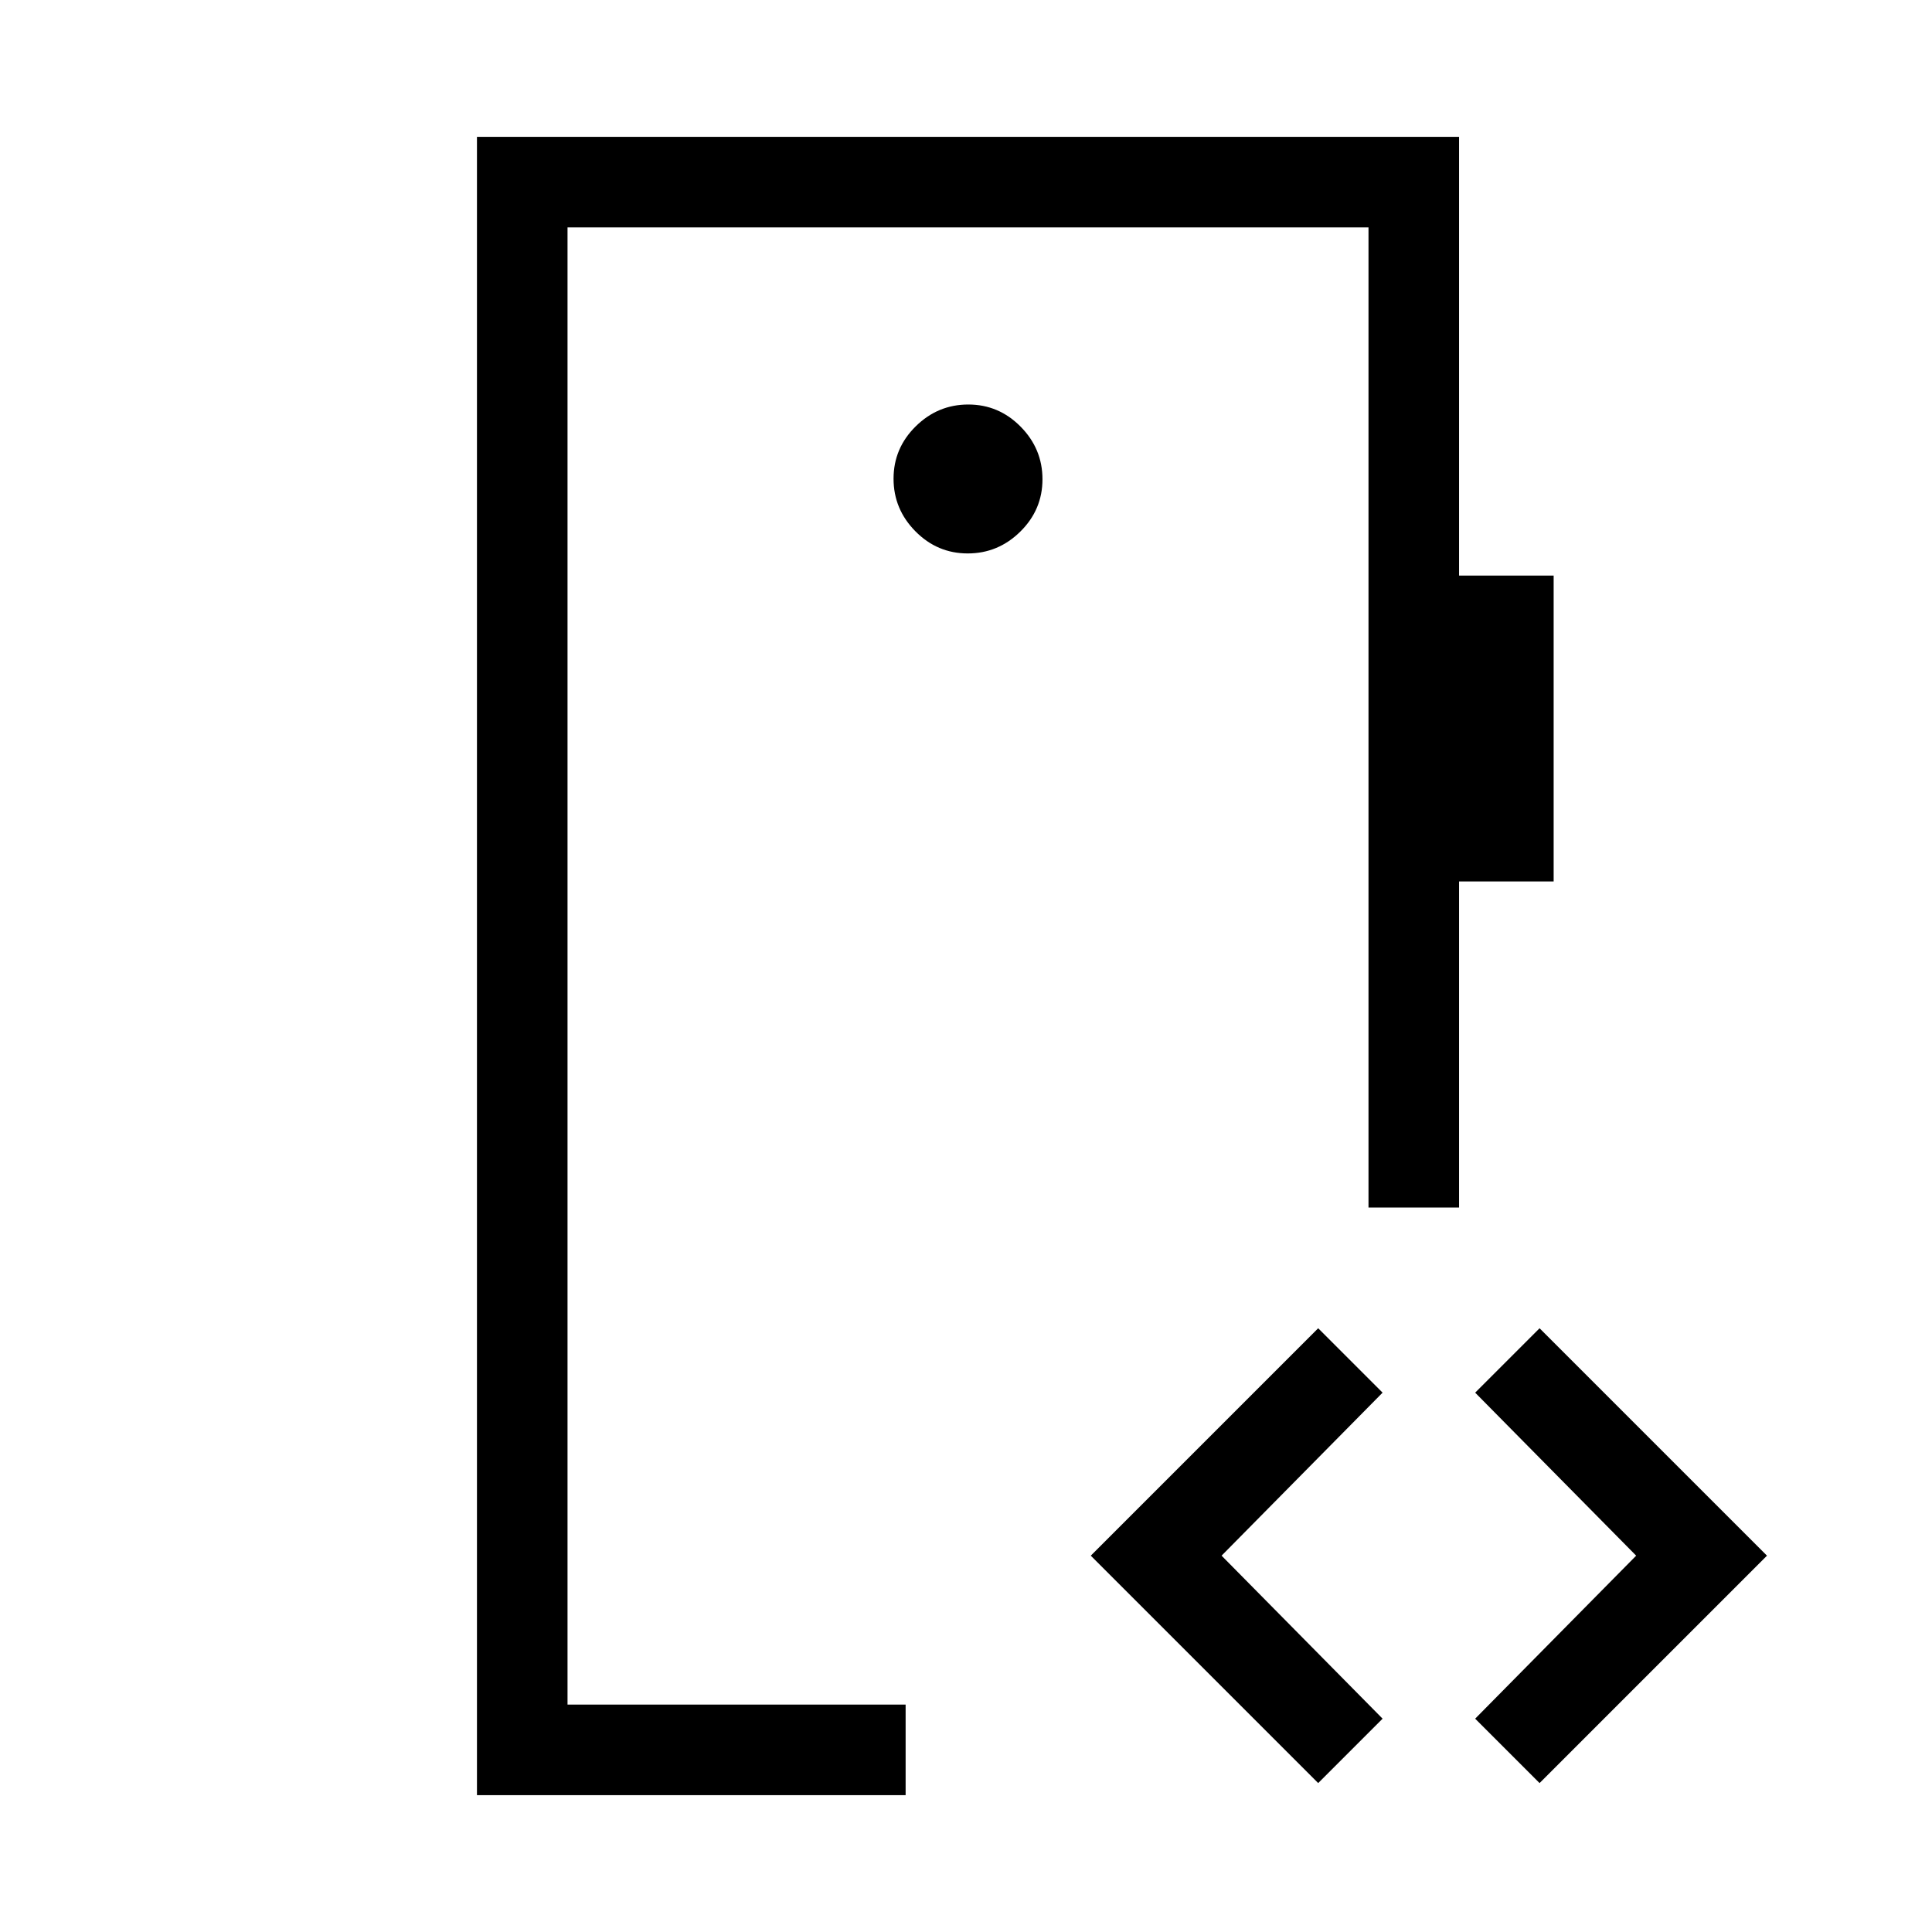 <svg xmlns="http://www.w3.org/2000/svg" height="20" viewBox="0 -960 960 960" width="20"><path d="M282-113v-734 734Zm198.86-572Q496-685 507-695.86t11-26Q518-737 507.14-748t-26-11Q466-759 455-748.14t-11 26Q444-707 454.86-696t26 11ZM237-68v-824h488v218h47v152h-47v162h-45v-487H282v734h168v45H237Zm418-6L542-187l113-113 32 32-80 81 80 81-32 32Zm110 0-32-32 80-81-80-81 32-32 113 113L765-74Z"/></svg>